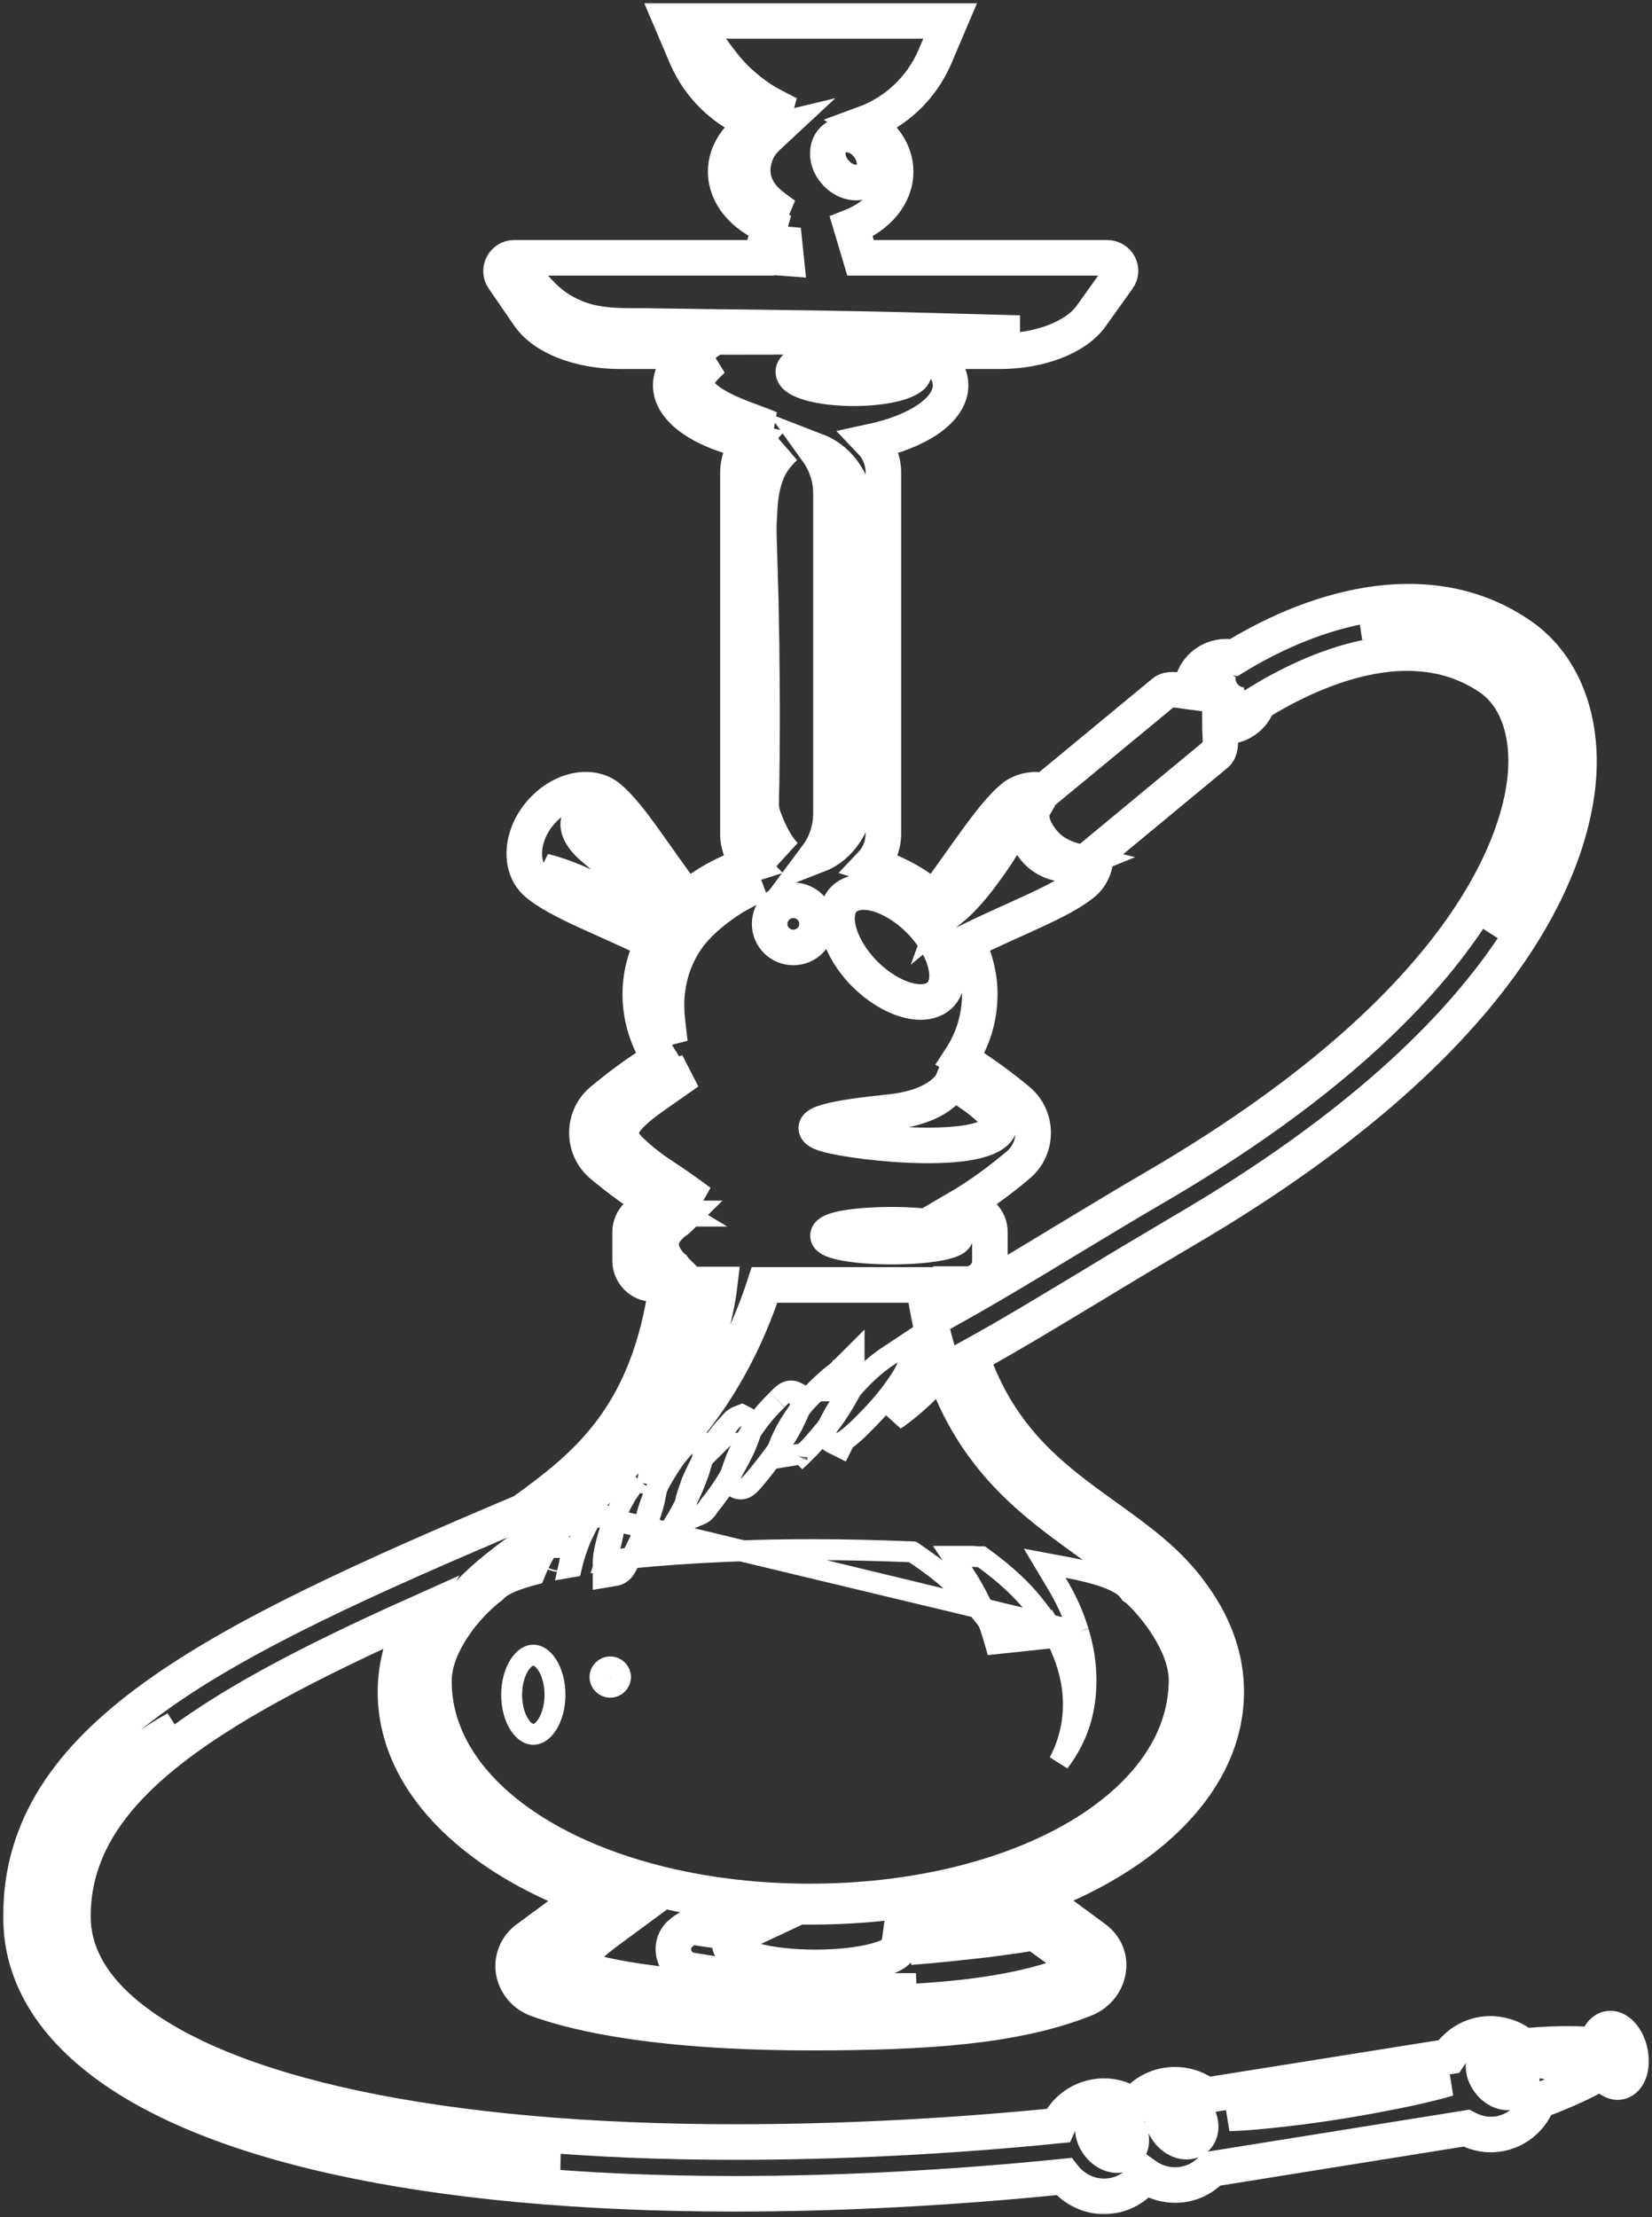<svg width="158" height="212" viewBox="0 0 158 212" fill="none" xmlns="http://www.w3.org/2000/svg">
<rect x="0" y="0" width="158" height="212" fill="#333333" stroke="none"/>
<path d="M99.432 156.716L101.04 156.545L100.169 155.183C99.866 154.71 99.524 154.242 99.184 153.819C97.732 151.909 95.994 150.398 94.134 149.04L93.87 148.848H93.544C93.501 148.848 93.45 148.844 93.34 148.833C93.336 148.832 93.331 148.832 93.327 148.831C93.233 148.822 93.089 148.808 92.938 148.808H91.085L92.102 150.356C93.355 152.266 94.357 154.268 94.97 156.364L95.204 157.164L96.032 157.079C96.816 156.998 97.566 156.917 98.313 156.836C98.686 156.796 99.057 156.756 99.432 156.716Z" stroke="white" stroke-width="2"/>
<path d="M103.156 156.022L102.906 155.276C102.45 153.916 101.799 152.614 101.054 151.367L99.918 149.463L102.097 149.872C103.521 150.139 104.728 150.442 105.674 150.777C106.567 151.094 107.378 151.489 107.863 152.026C107.907 152.072 107.943 152.118 107.972 152.162C109.055 153.094 110.212 154.427 111.115 155.865C112.037 157.332 112.779 159.044 112.779 160.631C112.779 166.613 108.627 171.752 102.279 175.341C95.908 178.942 87.148 181.103 77.45 181.103C67.752 181.103 59.003 178.942 52.647 175.351C46.316 171.773 42.181 166.654 42.202 160.709C42.203 159.098 42.949 157.403 43.927 155.937C44.896 154.485 46.17 153.143 47.446 152.174C47.835 151.747 48.439 151.439 49.028 151.2C49.603 150.967 50.307 150.745 51.108 150.535C51.494 149.571 51.96 148.621 52.561 147.723L52.616 147.641L52.686 147.571C52.706 147.552 52.74 147.517 52.766 147.486C52.772 147.48 52.774 147.476 52.774 147.476C52.774 147.476 52.768 147.485 52.758 147.5C52.751 147.512 52.73 147.544 52.709 147.594C52.707 147.597 52.706 147.601 52.704 147.604C52.692 147.633 52.676 147.676 52.662 147.73C52.658 147.745 52.654 147.763 52.651 147.783C52.642 147.831 52.634 147.89 52.634 147.958H52.911H53.071H53.634H54.634C54.634 148.598 54.53 149.244 54.392 149.853C54.48 149.837 54.569 149.822 54.659 149.808C54.763 149.362 54.886 148.92 55.029 148.493C55.28 147.702 55.579 146.931 55.971 146.19C56.155 145.784 56.377 145.428 56.565 145.13C56.666 144.935 56.766 144.786 56.841 144.675L56.847 144.666L56.902 144.583L56.946 144.54C56.949 144.535 56.953 144.531 56.956 144.526C56.959 144.522 56.96 144.521 56.96 144.521C56.96 144.521 56.956 144.525 56.951 144.534L56.972 144.513C56.963 144.522 56.956 144.53 56.95 144.537C56.949 144.538 56.949 144.539 56.948 144.54C56.943 144.549 56.926 144.579 56.908 144.624C56.902 144.639 56.893 144.662 56.884 144.691C56.88 144.704 56.876 144.719 56.871 144.734C56.862 144.771 56.846 144.837 56.841 144.922M103.156 156.022L57.438 144.981H57.317H56.839C56.839 144.96 56.84 144.941 56.841 144.922C56.841 144.922 56.841 144.922 56.841 144.922M103.156 156.022C103.461 157.052 103.693 158.11 103.788 159.153L103.788 159.153L103.789 159.162C104.018 161.439 103.746 163.795 102.857 165.821C102.438 166.777 101.913 167.662 101.289 168.48C101.308 168.444 101.327 168.408 101.346 168.372C102.586 165.991 102.934 163.31 102.452 160.691L102.451 160.684C102.102 158.862 101.406 157.184 100.467 155.612L100.117 155.027L99.445 155.138C98.471 155.3 97.521 155.457 96.574 155.575L96.514 155.583L96.457 155.597C96.457 155.597 96.456 155.597 96.456 155.597C96.452 155.598 96.444 155.599 96.429 155.601C96.403 155.605 96.373 155.608 96.324 155.614L96.309 155.615C96.229 155.624 96.078 155.641 95.93 155.678L95.108 155.882L94.867 155.563C94.836 155.522 94.807 155.477 94.754 155.392L94.748 155.383C94.702 155.31 94.636 155.204 94.554 155.094C93.231 153.229 91.543 151.598 89.803 150.197L89.796 150.19L89.788 150.185C89.042 149.607 88.297 149.072 87.515 148.54L87.279 148.379L86.993 148.367C84.031 148.246 80.903 148.165 77.612 148.165C70.078 148.165 63.19 148.591 57.925 149.24C58.368 147.91 58.751 146.51 58.838 145.04C58.839 145.021 58.839 145.001 58.839 144.981L57.395 144.938L57.247 144.934L56.841 144.922M103.156 156.022L56.841 144.922M56.934 144.554C56.934 144.554 56.935 144.553 56.937 144.551C56.935 144.553 56.934 144.555 56.934 144.554ZM108.063 152.317L108.063 152.316C108.066 152.322 108.066 152.322 108.063 152.317ZM58.365 159.378C58.909 159.378 59.346 159.82 59.346 160.349C59.346 160.878 58.909 161.321 58.365 161.321C57.821 161.321 57.384 160.878 57.384 160.349C57.384 159.82 57.821 159.378 58.365 159.378ZM51.006 158.251C51.401 158.251 51.895 158.5 52.338 159.19C52.775 159.87 53.079 160.873 53.079 162.039C53.079 163.205 52.775 164.208 52.338 164.888C51.895 165.578 51.401 165.826 51.006 165.826C50.611 165.826 50.117 165.578 49.674 164.888C49.237 164.208 48.933 163.205 48.933 162.039C48.933 160.895 49.236 159.891 49.675 159.203C50.123 158.502 50.618 158.251 51.006 158.251Z" stroke="white" stroke-width="2"/>
<mask id="path-3-outside-1_309_244" maskUnits="userSpaceOnUse" x="51.321" y="146.145" width="5" height="5" fill="black">
<rect fill="white" x="51.321" y="146.145" width="5" height="5"/>
<path d="M53.352 148.2C53.513 147.998 53.231 148.442 53.352 148.2V148.2Z"/>
</mask>
<path d="M54.914 149.449C54.913 149.449 54.905 149.46 54.89 149.478C54.88 149.489 54.839 149.536 54.779 149.594C54.75 149.622 54.686 149.681 54.597 149.748C54.552 149.782 54.48 149.833 54.385 149.887C54.336 149.914 54.274 149.947 54.199 149.98C54.125 150.012 54.026 150.049 53.907 150.081C53.788 150.111 53.628 150.142 53.437 150.145C53.243 150.148 53.004 150.124 52.745 150.034C52.479 149.942 52.23 149.792 52.019 149.589C51.811 149.39 51.673 149.172 51.584 148.977C51.497 148.786 51.453 148.612 51.431 148.478C51.408 148.344 51.403 148.227 51.403 148.139C51.404 147.969 51.426 147.833 51.442 147.756C51.458 147.673 51.478 147.605 51.492 147.56C51.506 147.513 51.52 147.474 51.531 147.445C51.553 147.388 51.572 147.344 51.585 147.318C51.609 147.266 51.629 147.228 51.638 147.211C51.658 147.176 51.672 147.152 51.68 147.141C51.687 147.13 51.703 147.105 51.728 147.07C51.74 147.054 51.769 147.015 51.811 146.966C51.831 146.942 51.87 146.899 51.921 146.848C51.948 146.822 51.986 146.786 52.033 146.745C52.078 146.707 52.152 146.648 52.25 146.586C52.3 146.554 52.366 146.515 52.446 146.476C52.524 146.438 52.631 146.392 52.761 146.354C53.001 146.284 53.483 146.194 54.036 146.406C54.318 146.514 54.565 146.681 54.765 146.889C54.958 147.091 55.081 147.304 55.158 147.482C55.234 147.659 55.272 147.818 55.292 147.937C55.313 148.058 55.319 148.163 55.321 148.242C55.323 148.396 55.307 148.519 55.295 148.59C55.283 148.666 55.268 148.728 55.257 148.77C55.236 148.853 55.214 148.916 55.202 148.947C55.179 149.012 55.158 149.058 55.152 149.069C55.145 149.086 55.14 149.096 55.141 149.094L51.563 147.305C51.549 147.334 51.532 147.368 51.515 147.405C51.501 147.437 51.473 147.498 51.445 147.574C51.432 147.612 51.408 147.679 51.386 147.765C51.374 147.809 51.359 147.873 51.347 147.951C51.335 148.023 51.319 148.147 51.321 148.302C51.322 148.382 51.328 148.487 51.349 148.608C51.37 148.728 51.408 148.887 51.484 149.064C51.561 149.243 51.684 149.456 51.878 149.658C52.078 149.866 52.325 150.034 52.607 150.142C53.161 150.354 53.643 150.264 53.883 150.194C54.014 150.155 54.121 150.109 54.2 150.071C54.28 150.032 54.346 149.993 54.397 149.961C54.496 149.898 54.571 149.838 54.617 149.799C54.666 149.758 54.705 149.721 54.732 149.693C54.786 149.64 54.827 149.594 54.851 149.566C54.899 149.51 54.935 149.462 54.954 149.435C54.995 149.379 55.03 149.327 55.054 149.288C55.079 149.249 55.111 149.197 55.144 149.138C55.159 149.11 55.185 149.061 55.213 149C55.228 148.97 55.249 148.922 55.272 148.861C55.284 148.831 55.298 148.79 55.313 148.741C55.328 148.694 55.347 148.625 55.364 148.541C55.38 148.463 55.402 148.326 55.403 148.155C55.403 148.066 55.398 147.949 55.375 147.815C55.353 147.681 55.309 147.506 55.222 147.315C55.133 147.119 54.995 146.901 54.787 146.702C54.575 146.499 54.326 146.349 54.06 146.257C53.801 146.166 53.561 146.142 53.367 146.146C53.175 146.149 53.015 146.179 52.896 146.21C52.776 146.242 52.677 146.279 52.603 146.312C52.527 146.345 52.464 146.378 52.415 146.405C52.319 146.46 52.246 146.512 52.199 146.547C52.107 146.615 52.041 146.678 52.008 146.709C51.939 146.775 51.888 146.834 51.865 146.86C51.836 146.894 51.81 146.925 51.79 146.95L54.914 149.449Z" fill="white" mask="url(#path-3-outside-1_309_244)"/>
<path d="M58.123 148.877C58.123 148.877 58.123 148.876 58.124 148.875C58.123 148.876 58.123 148.877 58.123 148.877ZM60.057 149.479C60.257 149.158 60.425 148.864 60.594 148.529L60.604 148.508C60.959 147.802 61.338 147.047 61.637 146.284C61.968 145.502 62.267 144.698 62.484 143.88C62.599 143.474 62.688 142.998 62.764 142.595C62.798 142.411 62.829 142.243 62.859 142.104C62.861 142.096 62.862 142.089 62.864 142.081L60.906 141.673C60.922 141.6 60.945 141.547 60.96 141.517C60.976 141.485 60.989 141.466 60.992 141.462C60.993 141.461 60.993 141.461 60.993 141.461C60.993 141.461 60.982 141.475 60.949 141.509C60.923 141.537 60.902 141.557 60.875 141.584C60.857 141.602 60.837 141.622 60.81 141.649C60.782 141.677 60.749 141.711 60.715 141.748C60.683 141.783 60.641 141.831 60.6 141.886L60.593 141.895L60.586 141.904C60.475 142.058 60.367 142.22 60.269 142.367L60.264 142.373C60.161 142.527 60.069 142.664 59.98 142.789L59.954 142.825L59.931 142.864C59.504 143.586 59.123 144.345 58.787 145.097L58.783 145.106L58.779 145.115C58.428 145.944 58.171 146.802 57.962 147.635C57.878 147.968 57.785 148.377 57.737 148.76L57.73 148.822V148.869C57.73 148.869 57.73 148.87 57.73 148.87C57.728 148.886 57.725 148.905 57.72 148.943L57.719 148.948C57.714 148.98 57.707 149.029 57.702 149.079C57.696 149.131 57.689 149.204 57.689 149.287V149.287V149.287V149.287V149.288V149.288V149.288V149.288V149.289V149.289V149.289V149.289V149.29V149.29V149.29V149.291V149.291V149.291V149.292V149.292V149.292V149.293V149.293V149.293V149.294V149.294V149.294V149.295V149.295V149.296V149.296V149.296V149.297V149.297V149.298V149.298V149.298V149.299V149.299V149.3V149.3V149.301V149.301V149.301V149.302V149.302V149.303V149.303V149.304V149.304V149.305V149.305V149.306V149.306V149.307V149.307V149.308V149.308V149.309V149.309V149.31V149.31V149.311V149.311V149.312V149.313V149.313V149.314V149.314V149.315V149.315V149.316V149.316V149.317V149.318V149.318V149.319V149.319V149.32V149.321V149.321V149.322V149.322V149.323V149.324V149.324V149.325V149.326V149.326V149.327V149.328V149.328V149.329V149.329V149.33V149.331V149.331V149.332V149.333V149.333V149.334V149.335V149.335V149.336V149.337V149.338V149.338V149.339V149.34V149.34V149.341V149.342V149.343V149.343V149.344V149.345V149.345V149.346V149.347V149.348V149.348V149.349V149.35V149.351V149.351V149.352V149.353V149.354V149.354V149.355V149.356V149.357V149.358V149.358V149.359V149.36V149.361V149.361V149.362V149.363V149.364V149.365V149.365V149.366V149.367V149.368V149.369V149.369V149.37V149.371V149.372V149.373V149.374V149.374V149.375V149.376V149.377V149.378V149.379V149.379V149.38V149.381V149.382V149.383V149.384V149.384V149.385V149.386V149.387V149.388V149.389V149.39V149.391V149.391V149.392V149.393V149.394V149.395V149.396V149.397V149.397V149.398V149.399V149.4V149.401V149.402V149.403V149.404V149.405V149.405V149.406V149.407V149.408V149.409V149.41V149.411V149.412V149.413V149.414V149.414V149.415V149.416V149.417V149.418V149.419V149.42V149.421V149.422V149.423V149.424V149.425V149.425V149.426V149.427V149.428V149.429V149.43V149.431V149.432V149.433V149.434V149.435V149.436V149.437V149.438V149.438V149.439V149.44V149.441V149.442V149.443V149.444V149.445V149.446V149.447V149.448V149.449V149.45V149.451V149.452V149.453V149.453V149.454V149.455V149.456V149.457V149.458V149.459V149.46V149.461V149.462V149.463V149.464V149.465V149.466V149.467V149.468V149.469V149.469V149.47V149.471V149.472V149.473V149.474V149.475V149.476V149.477V149.478V149.479V149.48V149.481V149.482V149.483V149.484V149.485V149.485V149.486V149.487V149.488V149.489V149.49V149.491V149.492V149.493V149.494V149.495V149.496V149.497V149.498V149.499V149.499V149.5V149.501V149.502V149.503V149.504V149.505V149.506V149.507V149.508V149.509V149.51V149.511V149.512V149.512V149.513V149.514V149.515V149.516V149.517V149.518V149.519V149.52V149.521V149.522V149.522V149.523V149.524V149.525V149.526V149.527V149.528V149.529V149.53V149.531V149.531V149.532V149.533V149.534V149.535V149.536V149.537V149.538V149.539V149.539V149.54V149.541V149.542V149.543V149.544V149.545V149.546V149.546V149.547V149.548V149.549V149.55V149.551V149.552V149.552V149.553V149.554V149.555V149.556V149.557V149.557V149.558V149.559V149.56V149.561V149.562V149.562V149.563V149.564V149.565V149.566V149.567V149.567V149.568V149.569V149.57V149.571V149.571V149.572V149.573V149.574V149.575V149.575V149.576V149.577V149.578V149.578V149.579V149.58V149.581V149.581V149.582V149.583V149.584V149.585V149.585V149.586V149.587V149.588V149.588V149.589V149.59V149.59V149.591V149.592V149.593V149.593V149.594V149.595V149.595V149.596V149.597V149.598V149.598V149.599V149.6V149.6V149.601V149.602V149.602V149.603V149.604V149.604V149.605V149.606V149.606V149.607V149.608V149.608V149.609V149.61V149.61V149.611V149.611V149.612V149.613V149.613V149.614V149.615V149.615V149.616V149.616V149.617V149.618V149.618V149.619V149.619V149.62V149.62V149.621V149.622V149.622V149.623V149.623V149.624V149.624V149.625V149.625V149.626V149.626V149.627V149.627V149.628V149.628V149.629V149.629V149.63V149.63V149.631V149.631V149.632V149.632V149.633V149.633V149.634V149.634V149.635V149.635V149.635V149.636V149.636V149.637V149.637V149.638V149.638V149.638V149.639V149.639V149.64V149.64V149.64V149.641V149.641V149.641V149.642V149.642V149.642V149.643V149.643V149.644V149.644V149.644V149.644V149.645V149.645V149.645V149.646V149.646V149.646V149.647V149.647V149.647V149.647V149.648V149.648V149.648V149.648V149.649V150.828L58.853 150.635C59.19 150.579 59.424 150.398 59.557 150.267C59.693 150.133 59.789 149.989 59.852 149.884C59.926 149.759 60.023 149.554 60.057 149.479Z" stroke="white" stroke-width="2"/>
<path d="M63.838 146.64C63.846 146.627 63.85 146.621 63.851 146.619L63.856 146.612L63.863 146.599C63.955 146.453 64.049 146.314 64.151 146.161L64.154 146.157C64.252 146.011 64.358 145.852 64.466 145.681C64.939 144.952 65.323 144.189 65.678 143.481L65.689 143.459C66.072 142.697 66.41 141.898 66.703 141.107C66.826 140.781 66.954 140.402 67.046 140.046C67.049 140.037 67.052 140.03 67.053 140.025C67.064 139.989 67.073 139.957 67.078 139.933C67.09 139.884 67.1 139.834 67.108 139.792C67.123 139.718 67.138 139.63 67.151 139.554C67.153 139.543 67.154 139.533 67.156 139.524C67.158 139.513 67.16 139.502 67.162 139.492L68.674 137.987H66.251C66.02 137.987 65.851 138.065 65.787 138.097C65.707 138.137 65.646 138.18 65.61 138.207C65.537 138.261 65.478 138.318 65.441 138.355C65.364 138.432 65.286 138.521 65.227 138.59C65.176 138.65 65.125 138.712 65.085 138.761C65.076 138.772 65.067 138.782 65.06 138.791C65.023 138.835 65.008 138.853 65.006 138.855L64.993 138.868L64.968 138.897C64.699 139.21 64.427 139.569 64.196 139.937L64.185 139.953C63.751 140.62 63.278 141.348 62.887 142.168C62.19 143.558 61.761 145.02 61.505 146.501L61.304 147.671H62.491C62.921 147.671 63.211 147.431 63.316 147.337C63.449 147.218 63.55 147.085 63.616 146.992C63.686 146.893 63.746 146.795 63.787 146.727C63.797 146.709 63.813 146.682 63.825 146.662C63.831 146.652 63.836 146.644 63.838 146.64Z" stroke="white" stroke-width="2"/>
<path d="M67.841 143.958L67.847 143.95C68.103 143.649 68.351 143.32 68.552 143.039C69.071 142.351 69.537 141.59 69.942 140.904L69.948 140.893L69.954 140.882L69.961 140.87C70.356 140.163 70.768 139.425 71.142 138.643C71.179 138.575 71.207 138.512 71.219 138.485C71.22 138.482 71.221 138.48 71.222 138.478C71.252 138.409 71.288 138.325 71.325 138.234C71.4 138.051 71.49 137.823 71.575 137.597C71.658 137.375 71.741 137.141 71.8 136.952C71.828 136.863 71.859 136.757 71.879 136.658C71.888 136.615 71.905 136.525 71.907 136.42C71.909 136.371 71.909 136.259 71.873 136.123C71.843 136.011 71.73 135.667 71.346 135.476L70.946 135.277L70.531 135.443C70.331 135.522 70.182 135.639 70.088 135.721C69.99 135.808 69.908 135.898 69.847 135.968C69.803 136.019 69.755 136.077 69.72 136.119C69.71 136.132 69.701 136.143 69.693 136.152C69.673 136.176 69.658 136.194 69.646 136.208C69.634 136.221 69.629 136.226 69.629 136.226C69.629 136.226 69.629 136.226 69.629 136.226C69.315 136.539 69.045 136.853 68.78 137.203C68.216 137.895 67.746 138.62 67.331 139.323L67.325 139.333L67.319 139.344C66.9 140.093 66.519 140.851 66.179 141.655L66.164 141.69L66.152 141.727C66.094 141.898 66.037 142.061 65.976 142.233L65.974 142.236C65.914 142.405 65.851 142.583 65.788 142.773L65.768 142.832L65.758 142.882C65.757 142.885 65.751 142.905 65.735 142.952C65.732 142.962 65.728 142.973 65.724 142.986C65.704 143.043 65.676 143.125 65.652 143.204C65.623 143.301 65.585 143.441 65.567 143.595C65.55 143.735 65.536 143.992 65.647 144.268L66.018 145.193L66.944 144.824C67.158 144.739 67.314 144.611 67.414 144.514C67.516 144.415 67.597 144.313 67.655 144.234C67.711 144.157 67.761 144.08 67.795 144.028L67.798 144.024C67.817 143.995 67.829 143.975 67.841 143.958Z" stroke="white" stroke-width="2"/>
<path d="M71.841 136.833C71.399 137.513 70.921 138.284 70.564 139.118C70.529 139.186 70.504 139.246 70.494 139.269C70.493 139.272 70.492 139.274 70.492 139.276C70.462 139.347 70.428 139.433 70.392 139.525C70.321 139.71 70.236 139.94 70.156 140.164C70.076 140.387 69.998 140.611 69.942 140.784C69.914 140.868 69.888 140.952 69.868 141.021C69.86 141.05 69.846 141.105 69.835 141.164L69.835 141.165C69.831 141.186 69.816 141.267 69.817 141.367L69.817 141.368C69.818 141.406 69.82 141.554 69.888 141.726C69.925 141.82 70.003 141.978 70.166 142.118C70.203 142.15 70.242 142.179 70.283 142.205C70.635 142.431 70.989 142.359 71.111 142.325C71.259 142.284 71.368 142.218 71.415 142.187C71.521 142.119 71.609 142.04 71.663 141.989C71.783 141.877 71.919 141.728 72.053 141.576C72.327 141.263 72.668 140.842 73 140.42C73.334 139.996 73.668 139.559 73.929 139.21C74.142 138.924 74.354 138.636 74.45 138.483C74.946 137.742 75.406 136.993 75.828 136.196L75.832 136.187L75.837 136.177C76.008 135.838 76.176 135.461 76.333 135.109C76.436 134.901 76.496 134.727 76.546 134.539L77.365 133.724L76.117 133.103C75.83 132.96 75.567 132.994 75.451 133.018C75.324 133.044 75.227 133.088 75.176 133.114C75.07 133.167 74.986 133.229 74.939 133.265C74.836 133.344 74.733 133.439 74.656 133.513C74.519 133.644 74.307 133.865 74.319 133.853L74.305 133.867C74.037 134.134 73.737 134.433 73.472 134.738C72.865 135.387 72.351 136.112 71.882 136.774L71.864 136.799L71.852 136.816L71.841 136.833ZM70.281 140.543C70.281 140.543 70.282 140.542 70.284 140.54C70.282 140.542 70.281 140.543 70.281 140.543ZM76.155 134.853C76.156 134.852 76.156 134.852 76.157 134.851C76.16 134.849 76.159 134.849 76.155 134.853Z" stroke="white" stroke-width="2"/>
<path d="M81.687 131.946V129.533L79.98 131.239L79.939 131.281L78.23 132.988H80.645L80.646 132.988C80.65 132.988 80.664 132.988 80.68 132.988C80.695 132.987 80.733 132.987 80.78 132.981C80.847 132.974 81.138 132.941 81.389 132.69C81.639 132.44 81.673 132.148 81.68 132.081C81.686 132.034 81.687 131.996 81.687 131.981C81.687 131.965 81.687 131.951 81.687 131.947L81.687 131.946ZM80.645 131.946H80.604H79.687C79.687 131.981 79.686 131.922 79.693 131.86L79.693 131.859C79.699 131.804 79.729 131.536 79.954 131.297C79.961 131.29 79.968 131.282 79.975 131.275C79.982 131.268 79.989 131.262 79.996 131.255C80.236 131.029 80.504 131 80.559 130.994L80.559 130.994C80.622 130.987 80.68 130.988 80.645 130.988V131.904V131.946Z" stroke="white" stroke-width="2"/>
<path d="M79.994 131.231C79.991 131.233 79.987 131.235 79.981 131.238C79.972 131.244 79.963 131.249 79.957 131.252L79.954 131.254L79.955 131.253L79.953 131.254L79.902 131.28L79.85 131.314C79.737 131.389 79.637 131.473 79.576 131.525L79.572 131.528L79.56 131.538C79.494 131.594 79.45 131.631 79.4 131.668L79.374 131.687L79.35 131.708C79.071 131.946 78.727 132.244 78.457 132.512C77.805 133.12 77.246 133.804 76.736 134.428L76.717 134.452L76.708 134.463L76.699 134.475C76.147 135.192 75.634 135.957 75.203 136.729L75.193 136.748L75.183 136.767L75.179 136.775C75.019 137.093 74.849 137.431 74.678 137.814L74.643 137.894L74.628 137.953C74.625 137.961 74.616 137.983 74.599 138.027C74.591 138.046 74.579 138.073 74.566 138.105C74.542 138.162 74.513 138.232 74.492 138.287C74.454 138.38 74.406 138.502 74.371 138.622C74.354 138.681 74.331 138.765 74.317 138.859C74.308 138.92 74.277 139.138 74.36 139.385L76.304 139.068C76.302 139.103 76.299 139.131 76.297 139.146C76.293 139.171 76.289 139.187 76.288 139.193M79.994 131.231C79.987 131.235 79.976 131.244 79.96 131.258L79.987 131.311L81.539 132.435C81.54 132.434 81.54 132.434 81.54 132.434C81.54 132.434 81.532 132.452 81.514 132.498C81.496 132.546 81.476 132.603 81.454 132.667C81.447 132.685 81.44 132.705 81.433 132.725C81.418 132.769 81.402 132.815 81.389 132.853C81.378 132.882 81.367 132.915 81.355 132.946C81.345 132.97 81.325 133.023 81.296 133.079L81.287 133.099L81.276 133.118C81.225 133.208 81.173 133.305 81.119 133.405C80.988 133.647 80.845 133.909 80.693 134.153C80.221 134.961 79.712 135.678 79.174 136.377L79.165 136.389L79.156 136.401C78.63 137.044 78.045 137.752 77.453 138.383L77.441 138.396L77.429 138.408L76.668 139.165C76.639 139.199 76.613 139.227 76.594 139.247C76.553 139.288 76.511 139.328 76.476 139.36C76.404 139.425 76.318 139.499 76.247 139.56L76.239 139.567C76.165 139.63 76.107 139.679 76.067 139.716C76.052 139.729 76.046 139.735 76.046 139.735C76.046 139.735 76.048 139.733 76.052 139.729L76.052 139.729C76.056 139.725 76.081 139.7 76.111 139.66C76.126 139.64 76.159 139.595 76.193 139.531C76.21 139.498 76.236 139.446 76.258 139.379C76.275 139.327 76.298 139.245 76.305 139.141C76.297 139.163 76.292 139.18 76.288 139.192C76.288 139.192 76.288 139.193 76.288 139.193M79.994 131.231C79.997 131.228 79.999 131.227 79.999 131.227C79.999 131.227 79.997 131.228 79.994 131.231ZM76.288 139.193C76.287 139.195 76.287 139.196 76.287 139.196C76.287 139.196 76.287 139.195 76.288 139.193ZM79.96 131.258C79.964 131.265 79.971 131.28 79.987 131.311L79.94 131.277C79.947 131.27 79.954 131.264 79.96 131.258Z" stroke="white" stroke-width="2"/>
<path d="M79.553 137.952L80.445 138.396L80.782 137.725C80.79 137.72 80.799 137.715 80.808 137.709C80.826 137.697 80.85 137.681 80.877 137.66C80.878 137.659 80.879 137.659 80.88 137.658C80.968 137.596 81.046 137.531 81.092 137.493C81.096 137.49 81.099 137.487 81.102 137.485C81.134 137.458 81.155 137.441 81.174 137.426C81.191 137.413 81.198 137.408 81.198 137.407L81.198 137.407L81.249 137.374L81.295 137.335L81.305 137.326C81.582 137.09 81.89 136.827 82.2 136.518L82.211 136.508C82.811 135.911 83.437 135.288 84.025 134.619C84.6 133.965 85.197 133.246 85.717 132.471C85.724 132.462 85.73 132.453 85.736 132.444C86.085 131.942 86.504 131.34 86.79 130.631L87.989 127.646L85.309 129.424L84.581 129.907L84.558 129.922L84.536 129.939L84.524 129.948C84.207 130.184 83.859 130.444 83.507 130.751C82.827 131.343 82.229 131.938 81.633 132.615C81.051 133.277 80.495 133.996 80.015 134.811C80.004 134.827 79.996 134.838 79.994 134.842C79.993 134.842 79.993 134.843 79.993 134.843C79.971 134.876 79.949 134.911 79.93 134.942C79.892 135.005 79.846 135.084 79.799 135.168C79.703 135.338 79.587 135.552 79.476 135.765C79.367 135.975 79.255 136.196 79.174 136.376C79.136 136.461 79.092 136.563 79.06 136.66C79.047 136.7 79.017 136.792 79.003 136.902C78.996 136.951 78.982 137.076 79.01 137.229C79.036 137.371 79.143 137.748 79.553 137.952Z" stroke="white" stroke-width="2"/>
<mask id="path-12-outside-2_309_244" maskUnits="userSpaceOnUse" x="0" y="0" width="158" height="212" fill="black">
<rect fill="white" width="158" height="212"/>
<path d="M155.894 196.155C155.571 194.747 154.641 193.781 153.792 193.983C153.468 194.063 153.185 194.304 152.983 194.666C152.7 195.189 152.174 195.511 151.608 195.471C149.748 195.35 147.443 195.471 145.705 195.632C144.936 194.948 143.926 194.546 142.793 194.465C141.014 194.385 139.437 195.27 138.548 196.638L115.338 200.339C114.57 199.736 113.64 199.373 112.589 199.333C110.89 199.253 109.354 200.057 108.424 201.345C107.696 200.822 106.766 200.46 105.796 200.419C103.774 200.339 101.954 201.506 101.186 203.236C90.309 204.322 79.918 204.805 70.335 204.805C42.475 204.805 21.004 200.419 11.623 192.212C8.55 189.517 6.973 186.5 6.973 183.241C6.973 171.413 19.144 163.608 39.887 154.315C38.513 156.729 37.825 159.223 37.825 161.798C37.825 168.154 42.071 174.108 49.753 178.494C51.654 179.58 53.675 180.505 55.859 181.35L50.4 185.373C49.43 186.097 48.945 187.264 49.106 188.431C49.309 189.678 50.158 190.724 51.411 191.166C57.234 193.258 66.291 194.345 77.572 194.345C88.53 194.345 97.143 193.781 103.774 191.126C104.987 190.643 105.836 189.557 105.998 188.31C106.16 187.143 105.674 186.057 104.704 185.333L99.245 181.31C101.429 180.465 103.45 179.54 105.351 178.453C113.033 174.068 117.279 168.114 117.279 161.757C117.279 158.619 116.228 155.562 114.166 152.665L114.125 152.625C114.085 152.545 114.004 152.464 113.963 152.384C111.74 149.286 108.788 147.194 105.715 144.981C100.741 141.401 95.687 137.74 92.897 129.693C96.779 127.561 100.66 125.187 104.744 122.733C107.453 121.084 110.284 119.394 113.155 117.704C146.554 98.192 150.759 80.37 151.002 73.571C151.204 68.019 149.182 63.352 145.462 60.778C137.092 54.984 126.417 57.72 118.007 62.87C117.764 62.829 117.522 62.789 117.279 62.789C115.419 62.789 113.923 64.278 113.923 66.128C113.923 66.128 113.923 66.128 113.923 66.168C113.276 66.088 111.861 65.726 111.335 66.168L99.933 75.583C98.8 75.381 97.709 75.583 96.86 76.266C94.797 77.996 92.412 81.859 89.339 85.962C87.681 84.514 85.619 83.387 83.314 82.663C84.042 81.899 84.487 80.853 84.487 79.726V45.168C84.487 44.041 84.042 42.995 83.314 42.231C87.802 41.266 90.916 39.214 90.916 36.84C90.916 35.633 90.107 34.507 88.732 33.581H95.647C99.447 33.581 102.884 32.254 104.34 30.242L106.928 26.621C107.534 25.776 106.928 24.65 105.877 24.65H82.303L81.414 21.673C83.961 20.667 85.659 18.696 85.659 16.403C85.659 14.552 84.527 12.903 82.707 11.816C85.659 10.73 88.126 8.437 89.42 5.42L90.875 2H64.188L65.644 5.42C66.938 8.437 69.404 10.69 72.356 11.816C70.577 12.903 69.404 14.552 69.404 16.403C69.404 18.656 71.103 20.627 73.61 21.633L72.761 24.65H49.187C48.176 24.65 47.57 25.776 48.136 26.621L50.602 30.202C52.018 32.254 55.455 33.581 59.296 33.581H66.332C64.957 34.507 64.148 35.633 64.148 36.84C64.148 39.214 67.261 41.266 71.75 42.231C71.022 42.995 70.577 44.041 70.577 45.168V79.726C70.577 80.853 71.022 81.899 71.75 82.663C69.445 83.387 67.383 84.514 65.725 85.962C62.49 81.698 60.307 77.996 58.245 76.266C56.506 74.818 53.554 75.502 51.654 77.755C49.753 80.008 49.632 83.025 51.371 84.474C53.473 86.244 57.881 87.813 62.45 90.066C61.681 91.594 61.237 93.284 61.237 95.054C61.237 97.307 61.924 99.399 63.097 101.25C60.873 102.578 59.013 104.026 57.557 105.233C55.657 106.842 55.657 109.779 57.557 111.388C59.094 112.676 61.075 114.164 63.42 115.572H62.49C61.277 115.572 60.266 116.578 60.266 117.785V120.561C60.266 121.768 61.277 122.774 62.49 122.774H63.784C62.005 135.487 56.021 140.194 49.996 144.539C20.115 157.171 2 166.223 2 183.241C2 187.988 4.143 192.253 8.348 195.914C18.659 204.966 41.019 209.753 70.254 209.753C80.039 209.753 90.633 209.23 101.752 208.104C102.601 209.19 103.895 209.914 105.351 209.994C107.049 210.075 108.586 209.27 109.516 207.983C110.243 208.506 111.173 208.868 112.144 208.908C113.64 208.989 114.974 208.385 115.904 207.379L140.246 203.477C140.852 203.799 141.58 204.04 142.308 204.081C144.492 204.201 146.392 202.833 147.079 200.902C148.697 200.299 150.719 199.454 152.295 198.609C152.821 198.327 153.428 198.408 153.913 198.77C154.236 199.011 154.6 199.132 154.924 199.052C155.773 198.85 156.218 197.563 155.894 196.155ZM102.925 187.666C103.087 187.787 103.127 187.867 103.087 188.028C103.046 188.189 102.925 188.471 102.601 188.592C96.051 191.247 86.63 191.609 77.451 191.609C66.493 191.609 57.8 190.563 52.26 188.592C51.977 188.471 51.816 188.27 51.816 188.109C51.775 187.948 51.856 187.827 52.018 187.706L59.053 182.517C59.538 182.678 60.024 182.798 60.468 182.919C57.638 185.011 54.08 187.304 55.899 188.27C56.991 188.833 61.398 189.638 66.048 190C66.978 190.08 67.949 190.161 68.879 190.241C72.478 190.523 76.117 190.643 79.715 190.643C82.344 190.643 84.972 190.603 87.6 190.362C86.468 190.362 85.336 190.362 84.204 190.321C78.138 190.08 72.114 189.396 66.129 188.39C64.391 188.109 63.784 185.896 65.159 184.81C65.442 184.568 65.765 184.367 66.089 184.206C67.666 184.488 69.283 184.689 70.941 184.85C70.254 185.172 69.809 185.534 69.809 185.936C69.809 187.143 73.488 188.109 77.977 188.109C82.505 188.109 86.144 187.143 86.144 185.936C86.144 185.494 85.659 185.091 84.85 184.77C88.732 184.367 92.452 183.603 95.889 182.557L96.374 182.919C95.364 183.321 94.15 183.764 92.897 184.206C89.986 185.252 87.034 186.178 87.034 186.178C87.034 186.178 90.107 185.936 93.221 185.574C94.757 185.413 96.334 185.172 97.507 185.011C98.113 184.931 98.598 184.81 98.922 184.77L102.925 187.666ZM137.982 59.289C140.974 59.812 144.087 61.099 146.149 63.352C148.292 65.645 149.182 68.904 149.344 71.962C149.505 75.14 148.899 78.318 147.807 81.295C146.716 84.272 145.098 87.008 143.238 89.583C145.988 84.715 148.252 79.445 148.373 73.812C148.454 70.795 147.929 67.577 146.19 65.002C144.532 62.467 141.661 60.938 138.79 60.094C135.96 59.249 133.008 59.168 130.097 59.49C132.725 58.967 135.353 58.806 137.982 59.289ZM116.551 64.197C116.47 64.439 116.47 64.68 116.47 64.881C116.47 66.209 117.522 67.335 118.856 67.416C117.966 67.818 116.915 67.577 116.349 66.772C115.743 66.008 115.864 64.881 116.551 64.197ZM104.825 81.617L116.349 72.082C116.915 71.6 116.673 70.111 116.673 69.427C116.794 69.427 116.875 69.468 116.996 69.468C116.996 69.468 116.996 69.468 117.036 69.468C117.077 69.468 117.117 69.468 117.158 69.468C118.613 69.468 119.867 68.542 120.312 67.215C125.487 64.036 135.03 59.651 142.551 64.841C144.856 66.45 146.109 69.548 145.947 73.41C145.786 78.077 142.712 94.692 110.527 113.48C107.615 115.17 104.785 116.9 102.035 118.549C98.396 120.762 94.919 122.854 91.482 124.785C91.361 124.141 91.239 123.458 91.158 122.774H92.452C93.665 122.774 94.676 121.768 94.676 120.561V117.785C94.676 116.578 93.665 115.572 92.452 115.572H91.522C93.868 114.204 95.849 112.676 97.385 111.388C99.286 109.779 99.286 106.842 97.385 105.233C95.93 104.026 94.029 102.578 91.846 101.25C93.059 99.399 93.706 97.307 93.706 95.054C93.706 93.284 93.261 91.594 92.493 90.066C97.062 87.813 101.469 86.204 103.572 84.474C104.421 83.79 104.825 82.744 104.825 81.617ZM72.639 53.174C72.68 54.582 72.72 55.99 72.761 57.438C72.882 63.111 72.922 68.784 72.841 74.456C72.841 75.18 72.801 75.904 72.801 76.629C72.761 77.312 72.922 77.956 73.205 78.6C73.65 79.726 74.216 80.893 75.065 81.778C74.216 81.094 73.569 80.129 73.084 79.203C72.801 78.64 72.518 78.077 72.356 77.473C72.235 77.031 72.275 76.548 72.235 76.106C72.114 73.249 72.033 70.393 71.952 67.536C71.871 64.6 71.871 61.663 71.831 58.726C71.831 55.829 71.75 52.892 71.912 49.955C71.992 48.467 72.195 46.978 72.801 45.57C73.286 44.404 74.095 43.518 75.065 42.754C74.297 43.478 73.65 44.323 73.286 45.329C72.841 46.495 72.68 47.783 72.639 49.03C72.518 50.398 72.599 51.766 72.639 53.174ZM75.874 86.083C77.127 86.083 78.138 87.089 78.138 88.336C78.138 89.583 77.127 90.589 75.874 90.589C74.621 90.589 73.61 89.583 73.61 88.336C73.61 87.089 74.621 86.083 75.874 86.083ZM84.85 106.359C90.107 105.877 91.078 103.463 91.078 103.463C92.857 104.468 96.213 106.721 95.485 107.928C93.746 110.744 80.241 109.135 78.462 108.25C76.683 107.365 81.292 106.721 84.85 106.359ZM78.179 43.156C80.362 44.001 81.939 46.375 81.939 49.111V75.824C81.939 78.6 80.362 80.933 78.179 81.778C78.987 80.692 79.473 79.284 79.473 77.715V47.179C79.473 45.691 78.987 44.283 78.179 43.156ZM85.295 117.101C88.692 117.101 91.401 117.584 91.401 118.147C91.401 118.71 88.651 119.193 85.295 119.193C81.899 119.193 79.19 118.71 79.19 118.147C79.19 117.544 81.939 117.101 85.295 117.101ZM98.922 77.071C98.275 78.198 99.003 79.565 99.731 80.451C100.62 81.537 101.752 82.06 103.087 82.382C101.631 82.985 99.933 82.341 98.962 81.175C98.153 80.169 97.304 77.795 98.922 77.071ZM93.463 82.462C94.474 81.094 95.566 79.686 96.86 78.64C96.86 78.68 96.86 78.761 96.86 78.801C96.253 80.33 95.283 81.778 94.312 83.106C93.301 84.514 92.169 85.922 90.835 87.008C91.441 85.359 92.452 83.87 93.463 82.462ZM87.924 87.974C90.43 90.508 91.32 93.727 89.905 95.135C88.449 96.543 85.255 95.658 82.707 93.123C80.201 90.589 79.311 87.37 80.726 85.962C82.182 84.554 85.376 85.439 87.924 87.974ZM81.656 37.122C78.462 37.122 75.874 36.398 75.874 35.553C75.874 34.708 78.462 33.984 81.656 33.984C84.85 33.984 87.438 34.708 87.438 35.553C87.438 36.398 84.85 37.122 81.656 37.122ZM79.837 13.225C80.686 12.54 82.101 12.822 82.99 13.908C83.84 14.995 83.88 16.403 82.99 17.087C82.141 17.771 80.726 17.489 79.837 16.403C78.947 15.357 78.947 13.908 79.837 13.225ZM67.019 3.328C68.192 4.776 69.162 6.385 70.537 7.673C71.305 8.397 72.114 9.04 73.003 9.604C73.772 10.086 74.58 10.448 75.389 10.891C71.143 10.73 67.868 7.31 67.019 3.328ZM71.022 17.207C70.496 15.115 71.992 13.023 74.014 12.54C73.408 13.104 72.801 13.627 72.437 14.391C72.033 15.236 71.871 16.202 72.073 17.087C72.235 17.811 72.599 18.454 73.124 19.018C73.691 19.621 74.378 20.064 75.025 20.547C73.124 20.265 71.507 19.098 71.022 17.207ZM75.187 24.69L74.135 24.61L74.904 21.955L75.187 24.69ZM62.409 32.254C60.671 32.254 58.892 32.334 57.153 32.053C55.414 31.771 53.756 31.047 52.422 29.8C51.249 28.673 50.481 27.305 49.672 25.897C50.683 26.863 51.492 27.989 52.543 28.874C53.756 29.88 55.212 30.564 56.789 30.886C58.447 31.208 60.145 31.168 61.803 31.168C63.582 31.208 65.401 31.208 67.181 31.248C74.338 31.328 81.495 31.409 88.651 31.61C91.603 31.691 94.555 31.771 97.507 31.851C91.401 32.012 85.255 32.133 79.149 32.173C75.389 32.214 71.669 32.214 67.908 32.214C66.048 32.294 64.229 32.254 62.409 32.254ZM67.261 39.254C66.372 38.61 65.482 37.524 65.846 36.357C66.129 35.352 67.14 34.748 68.111 34.426C67.544 34.989 66.817 35.593 66.655 36.398C66.453 37.484 67.625 38.288 68.434 38.771C70.052 39.737 71.912 40.26 73.65 40.984C71.467 41.064 69 40.541 67.261 39.254ZM58.204 78.841C59.255 80.088 64.472 86.445 64.472 86.445L63.986 87.008C63.986 87.008 59.579 83.548 56.627 80.974C53.675 78.399 56.304 76.548 58.204 78.841ZM57.315 86.566C55.495 85.64 53.595 84.635 52.018 83.307C54.039 83.79 55.98 84.715 57.8 85.64C59.619 86.566 61.52 87.571 63.097 88.899C61.115 88.376 59.134 87.491 57.315 86.566ZM63.299 92.56C63.946 89.663 66.17 87.209 68.758 85.841C70.011 85.198 71.305 84.755 72.68 84.433C71.709 84.956 70.739 85.399 69.809 86.002C68.636 86.767 67.585 87.612 66.615 88.617C64.714 90.629 63.744 93.365 63.744 96.06C63.744 97.307 63.946 98.474 64.067 99.681C63.582 98.555 63.218 97.428 63.056 96.221C62.935 95.014 63.056 93.767 63.299 92.56ZM59.741 110.865C58.689 109.9 57.881 108.612 58.568 107.204C59.175 105.917 60.549 105.032 61.762 104.348C63.056 103.583 64.391 102.98 65.806 102.497C64.957 103.101 64.067 103.704 63.218 104.308C62.086 105.112 60.873 105.917 59.983 106.963C59.579 107.486 59.215 108.089 59.458 108.773C59.66 109.377 60.145 109.9 60.63 110.302C61.641 111.268 62.814 112.072 63.986 112.837C64.997 113.52 65.968 114.204 66.938 114.929C65.846 114.486 64.754 113.963 63.703 113.4C62.288 112.716 60.873 111.911 59.741 110.865ZM63.622 121.325C63.461 121.205 63.299 121.124 63.137 120.963C63.056 120.883 62.975 120.802 62.895 120.722C62.814 120.641 62.773 120.521 62.692 120.44C62.611 120.36 62.571 120.239 62.49 120.118C62.45 119.998 62.369 119.877 62.328 119.756C62.288 119.636 62.248 119.515 62.248 119.354C62.248 119.233 62.207 119.072 62.207 118.952L62.248 118.549C62.288 118.429 62.328 118.308 62.369 118.147C62.409 118.026 62.49 117.906 62.531 117.785L62.611 117.624C62.652 117.584 62.692 117.544 62.733 117.463C62.814 117.383 62.895 117.262 62.975 117.181C63.056 117.101 63.137 117.021 63.258 116.98C63.42 116.86 63.622 116.779 63.784 116.699C63.946 116.618 64.108 116.578 64.269 116.538C64.391 116.498 64.512 116.498 64.633 116.498C64.835 116.498 64.957 116.498 64.957 116.498C64.957 116.498 64.876 116.578 64.714 116.699C64.633 116.779 64.512 116.819 64.431 116.9C64.35 116.98 64.229 117.061 64.108 117.181C64.027 117.302 63.865 117.423 63.784 117.544C63.744 117.624 63.703 117.664 63.622 117.745C63.582 117.825 63.541 117.906 63.501 117.946C63.461 118.026 63.42 118.107 63.38 118.187C63.339 118.268 63.299 118.348 63.299 118.429C63.299 118.509 63.258 118.59 63.258 118.67C63.258 118.75 63.258 118.831 63.218 118.911V119.153C63.218 119.233 63.258 119.314 63.258 119.394C63.258 119.475 63.299 119.555 63.339 119.636C63.38 119.716 63.38 119.796 63.42 119.877C63.461 119.957 63.501 120.038 63.541 120.118C63.582 120.199 63.622 120.279 63.663 120.319C63.744 120.48 63.865 120.601 63.946 120.722C64.027 120.842 64.148 120.963 64.229 121.044C64.31 121.164 64.391 121.245 64.472 121.285C64.593 121.446 64.674 121.526 64.674 121.526C64.674 121.526 64.552 121.526 64.35 121.486C64.269 121.446 64.108 121.446 63.986 121.366C63.946 121.486 63.784 121.446 63.622 121.325ZM43.163 154.395L43.243 154.274C43.284 154.234 43.324 154.154 43.365 154.114C45.346 151.418 48.096 149.407 51.007 147.315C57.476 142.648 64.714 137.498 66.655 122.814H68.838C68.758 123.498 68.636 124.141 68.515 124.825C67.868 127.923 66.938 131.021 65.644 133.918C65.038 135.285 64.31 136.694 63.461 137.941C62.773 138.946 62.005 139.872 61.156 140.757C62.409 139.912 63.582 138.946 64.593 137.86C68.515 133.596 71.345 128.325 73.124 122.854H88.368C88.692 125.429 89.218 127.722 89.864 129.774C89.743 129.854 89.622 129.935 89.501 130.015C88.813 130.538 88.166 131.101 87.56 131.745C86.953 132.349 86.427 132.992 85.942 133.676C85.7 133.998 85.498 134.32 85.295 134.642C85.174 134.843 85.093 135.205 84.931 135.366C85.093 135.165 85.457 135.044 85.619 134.883C85.942 134.642 86.266 134.4 86.549 134.159C87.196 133.636 87.802 133.073 88.409 132.469C89.015 131.866 89.581 131.262 90.107 130.578C93.14 139.55 98.8 143.613 103.976 147.355C106.887 149.447 109.637 151.418 111.618 154.154C111.659 154.234 111.699 154.274 111.78 154.355L111.82 154.395C113.519 156.769 114.408 159.303 114.408 161.838C114.408 167.148 110.688 172.218 103.895 176.08C96.86 180.103 87.519 182.316 77.532 182.316C67.544 182.316 58.204 180.103 51.169 176.08C44.376 172.218 40.656 167.148 40.656 161.838C40.615 159.263 41.464 156.769 43.163 154.395ZM38.836 204.604C33.175 203.799 27.555 202.552 22.136 200.661C19.427 199.695 16.799 198.569 14.292 197.161C11.987 195.873 9.763 194.304 7.984 192.373C6.124 190.322 4.992 187.827 4.669 185.091C4.386 182.316 4.911 179.499 5.963 176.965C7.903 172.298 11.623 168.396 15.95 165.821C16.273 165.62 16.597 165.459 16.92 165.258C12.998 167.913 9.602 171.212 7.459 175.476C5.113 180.183 4.507 186.137 7.742 190.563C9.278 192.655 11.381 194.264 13.564 195.592C15.869 197.04 18.376 198.207 20.923 199.213C26.18 201.264 31.679 202.672 37.219 203.718C42.273 204.684 47.368 205.287 52.503 205.73C52.867 205.77 53.231 205.81 53.595 205.81C48.662 205.65 43.728 205.287 38.836 204.604ZM107.656 205.81C106.928 206.333 105.796 206.012 105.068 205.046C104.34 204.081 104.34 202.914 105.068 202.351C105.796 201.828 106.928 202.149 107.656 203.115C108.383 204.081 108.383 205.287 107.656 205.81ZM114.287 204.523C113.559 205.046 112.427 204.724 111.699 203.759C110.971 202.793 110.971 201.626 111.699 201.063C112.427 200.54 113.559 200.862 114.287 201.828C115.015 202.793 115.015 204 114.287 204.523ZM130.946 200.419C127.63 201.023 124.274 201.506 120.959 201.828C119.826 201.948 118.654 202.029 117.522 202.069C119.988 201.345 122.576 200.862 125.083 200.379C128.399 199.776 131.755 199.293 135.07 198.971C136.203 198.85 137.375 198.77 138.507 198.73C136.041 199.454 133.493 199.937 130.946 200.419ZM145.017 199.816C144.289 200.339 143.157 200.017 142.429 199.052C141.702 198.086 141.702 196.919 142.429 196.356C143.157 195.833 144.289 196.155 145.017 197.121C145.745 198.086 145.745 199.253 145.017 199.816ZM149.748 197.241C148.899 197.281 147.929 197.241 147.16 196.839C147.888 196.396 148.818 196.235 149.667 196.155C150.516 196.115 151.487 196.155 152.255 196.557C151.527 197 150.597 197.161 149.748 197.241ZM154.439 196.678C154.115 196.758 153.751 196.437 153.63 195.954C153.509 195.471 153.67 195.029 153.994 194.948C154.317 194.868 154.681 195.189 154.802 195.672C154.924 196.155 154.762 196.598 154.439 196.678Z"/>
</mask>
<path d="M155.894 196.155C155.571 194.747 154.641 193.781 153.792 193.983C153.468 194.063 153.185 194.304 152.983 194.666C152.7 195.189 152.174 195.511 151.608 195.471C149.748 195.35 147.443 195.471 145.705 195.632C144.936 194.948 143.926 194.546 142.793 194.465C141.014 194.385 139.437 195.27 138.548 196.638L115.338 200.339C114.57 199.736 113.64 199.373 112.589 199.333C110.89 199.253 109.354 200.057 108.424 201.345C107.696 200.822 106.766 200.46 105.796 200.419C103.774 200.339 101.954 201.506 101.186 203.236C90.309 204.322 79.918 204.805 70.335 204.805C42.475 204.805 21.004 200.419 11.623 192.212C8.55 189.517 6.973 186.5 6.973 183.241C6.973 171.413 19.144 163.608 39.887 154.315C38.513 156.729 37.825 159.223 37.825 161.798C37.825 168.154 42.071 174.108 49.753 178.494C51.654 179.58 53.675 180.505 55.859 181.35L50.4 185.373C49.43 186.097 48.945 187.264 49.106 188.431C49.309 189.678 50.158 190.724 51.411 191.166C57.234 193.258 66.291 194.345 77.572 194.345C88.53 194.345 97.143 193.781 103.774 191.126C104.987 190.643 105.836 189.557 105.998 188.31C106.16 187.143 105.674 186.057 104.704 185.333L99.245 181.31C101.429 180.465 103.45 179.54 105.351 178.453C113.033 174.068 117.279 168.114 117.279 161.757C117.279 158.619 116.228 155.562 114.166 152.665L114.125 152.625C114.085 152.545 114.004 152.464 113.963 152.384C111.74 149.286 108.788 147.194 105.715 144.981C100.741 141.401 95.687 137.74 92.897 129.693C96.779 127.561 100.66 125.187 104.744 122.733C107.453 121.084 110.284 119.394 113.155 117.704C146.554 98.192 150.759 80.37 151.002 73.571C151.204 68.019 149.182 63.352 145.462 60.778C137.092 54.984 126.417 57.72 118.007 62.87C117.764 62.829 117.522 62.789 117.279 62.789C115.419 62.789 113.923 64.278 113.923 66.128C113.923 66.128 113.923 66.128 113.923 66.168C113.276 66.088 111.861 65.726 111.335 66.168L99.933 75.583C98.8 75.381 97.709 75.583 96.86 76.266C94.797 77.996 92.412 81.859 89.339 85.962C87.681 84.514 85.619 83.387 83.314 82.663C84.042 81.899 84.487 80.853 84.487 79.726V45.168C84.487 44.041 84.042 42.995 83.314 42.231C87.802 41.266 90.916 39.214 90.916 36.84C90.916 35.633 90.107 34.507 88.732 33.581H95.647C99.447 33.581 102.884 32.254 104.34 30.242L106.928 26.621C107.534 25.776 106.928 24.65 105.877 24.65H82.303L81.414 21.673C83.961 20.667 85.659 18.696 85.659 16.403C85.659 14.552 84.527 12.903 82.707 11.816C85.659 10.73 88.126 8.437 89.42 5.42L90.875 2H64.188L65.644 5.42C66.938 8.437 69.404 10.69 72.356 11.816C70.577 12.903 69.404 14.552 69.404 16.403C69.404 18.656 71.103 20.627 73.61 21.633L72.761 24.65H49.187C48.176 24.65 47.57 25.776 48.136 26.621L50.602 30.202C52.018 32.254 55.455 33.581 59.296 33.581H66.332C64.957 34.507 64.148 35.633 64.148 36.84C64.148 39.214 67.261 41.266 71.75 42.231C71.022 42.995 70.577 44.041 70.577 45.168V79.726C70.577 80.853 71.022 81.899 71.75 82.663C69.445 83.387 67.383 84.514 65.725 85.962C62.49 81.698 60.307 77.996 58.245 76.266C56.506 74.818 53.554 75.502 51.654 77.755C49.753 80.008 49.632 83.025 51.371 84.474C53.473 86.244 57.881 87.813 62.45 90.066C61.681 91.594 61.237 93.284 61.237 95.054C61.237 97.307 61.924 99.399 63.097 101.25C60.873 102.578 59.013 104.026 57.557 105.233C55.657 106.842 55.657 109.779 57.557 111.388C59.094 112.676 61.075 114.164 63.42 115.572H62.49C61.277 115.572 60.266 116.578 60.266 117.785V120.561C60.266 121.768 61.277 122.774 62.49 122.774H63.784C62.005 135.487 56.021 140.194 49.996 144.539C20.115 157.171 2 166.223 2 183.241C2 187.988 4.143 192.253 8.348 195.914C18.659 204.966 41.019 209.753 70.254 209.753C80.039 209.753 90.633 209.23 101.752 208.104C102.601 209.19 103.895 209.914 105.351 209.994C107.049 210.075 108.586 209.27 109.516 207.983C110.243 208.506 111.173 208.868 112.144 208.908C113.64 208.989 114.974 208.385 115.904 207.379L140.246 203.477C140.852 203.799 141.58 204.04 142.308 204.081C144.492 204.201 146.392 202.833 147.079 200.902C148.697 200.299 150.719 199.454 152.295 198.609C152.821 198.327 153.428 198.408 153.913 198.77C154.236 199.011 154.6 199.132 154.924 199.052C155.773 198.85 156.218 197.563 155.894 196.155ZM102.925 187.666C103.087 187.787 103.127 187.867 103.087 188.028C103.046 188.189 102.925 188.471 102.601 188.592C96.051 191.247 86.63 191.609 77.451 191.609C66.493 191.609 57.8 190.563 52.26 188.592C51.977 188.471 51.816 188.27 51.816 188.109C51.775 187.948 51.856 187.827 52.018 187.706L59.053 182.517C59.538 182.678 60.024 182.798 60.468 182.919C57.638 185.011 54.08 187.304 55.899 188.27C56.991 188.833 61.398 189.638 66.048 190C66.978 190.08 67.949 190.161 68.879 190.241C72.478 190.523 76.117 190.643 79.715 190.643C82.344 190.643 84.972 190.603 87.6 190.362C86.468 190.362 85.336 190.362 84.204 190.321C78.138 190.08 72.114 189.396 66.129 188.39C64.391 188.109 63.784 185.896 65.159 184.81C65.442 184.568 65.765 184.367 66.089 184.206C67.666 184.488 69.283 184.689 70.941 184.85C70.254 185.172 69.809 185.534 69.809 185.936C69.809 187.143 73.488 188.109 77.977 188.109C82.505 188.109 86.144 187.143 86.144 185.936C86.144 185.494 85.659 185.091 84.85 184.77C88.732 184.367 92.452 183.603 95.889 182.557L96.374 182.919C95.364 183.321 94.15 183.764 92.897 184.206C89.986 185.252 87.034 186.178 87.034 186.178C87.034 186.178 90.107 185.936 93.221 185.574C94.757 185.413 96.334 185.172 97.507 185.011C98.113 184.931 98.598 184.81 98.922 184.77L102.925 187.666ZM137.982 59.289C140.974 59.812 144.087 61.099 146.149 63.352C148.292 65.645 149.182 68.904 149.344 71.962C149.505 75.14 148.899 78.318 147.807 81.295C146.716 84.272 145.098 87.008 143.238 89.583C145.988 84.715 148.252 79.445 148.373 73.812C148.454 70.795 147.929 67.577 146.19 65.002C144.532 62.467 141.661 60.938 138.79 60.094C135.96 59.249 133.008 59.168 130.097 59.49C132.725 58.967 135.353 58.806 137.982 59.289ZM116.551 64.197C116.47 64.439 116.47 64.68 116.47 64.881C116.47 66.209 117.522 67.335 118.856 67.416C117.966 67.818 116.915 67.577 116.349 66.772C115.743 66.008 115.864 64.881 116.551 64.197ZM104.825 81.617L116.349 72.082C116.915 71.6 116.673 70.111 116.673 69.427C116.794 69.427 116.875 69.468 116.996 69.468C116.996 69.468 116.996 69.468 117.036 69.468C117.077 69.468 117.117 69.468 117.158 69.468C118.613 69.468 119.867 68.542 120.312 67.215C125.487 64.036 135.03 59.651 142.551 64.841C144.856 66.45 146.109 69.548 145.947 73.41C145.786 78.077 142.712 94.692 110.527 113.48C107.615 115.17 104.785 116.9 102.035 118.549C98.396 120.762 94.919 122.854 91.482 124.785C91.361 124.141 91.239 123.458 91.158 122.774H92.452C93.665 122.774 94.676 121.768 94.676 120.561V117.785C94.676 116.578 93.665 115.572 92.452 115.572H91.522C93.868 114.204 95.849 112.676 97.385 111.388C99.286 109.779 99.286 106.842 97.385 105.233C95.93 104.026 94.029 102.578 91.846 101.25C93.059 99.399 93.706 97.307 93.706 95.054C93.706 93.284 93.261 91.594 92.493 90.066C97.062 87.813 101.469 86.204 103.572 84.474C104.421 83.79 104.825 82.744 104.825 81.617ZM72.639 53.174C72.68 54.582 72.72 55.99 72.761 57.438C72.882 63.111 72.922 68.784 72.841 74.456C72.841 75.18 72.801 75.904 72.801 76.629C72.761 77.312 72.922 77.956 73.205 78.6C73.65 79.726 74.216 80.893 75.065 81.778C74.216 81.094 73.569 80.129 73.084 79.203C72.801 78.64 72.518 78.077 72.356 77.473C72.235 77.031 72.275 76.548 72.235 76.106C72.114 73.249 72.033 70.393 71.952 67.536C71.871 64.6 71.871 61.663 71.831 58.726C71.831 55.829 71.75 52.892 71.912 49.955C71.992 48.467 72.195 46.978 72.801 45.57C73.286 44.404 74.095 43.518 75.065 42.754C74.297 43.478 73.65 44.323 73.286 45.329C72.841 46.495 72.68 47.783 72.639 49.03C72.518 50.398 72.599 51.766 72.639 53.174ZM75.874 86.083C77.127 86.083 78.138 87.089 78.138 88.336C78.138 89.583 77.127 90.589 75.874 90.589C74.621 90.589 73.61 89.583 73.61 88.336C73.61 87.089 74.621 86.083 75.874 86.083ZM84.85 106.359C90.107 105.877 91.078 103.463 91.078 103.463C92.857 104.468 96.213 106.721 95.485 107.928C93.746 110.744 80.241 109.135 78.462 108.25C76.683 107.365 81.292 106.721 84.85 106.359ZM78.179 43.156C80.362 44.001 81.939 46.375 81.939 49.111V75.824C81.939 78.6 80.362 80.933 78.179 81.778C78.987 80.692 79.473 79.284 79.473 77.715V47.179C79.473 45.691 78.987 44.283 78.179 43.156ZM85.295 117.101C88.692 117.101 91.401 117.584 91.401 118.147C91.401 118.71 88.651 119.193 85.295 119.193C81.899 119.193 79.19 118.71 79.19 118.147C79.19 117.544 81.939 117.101 85.295 117.101ZM98.922 77.071C98.275 78.198 99.003 79.565 99.731 80.451C100.62 81.537 101.752 82.06 103.087 82.382C101.631 82.985 99.933 82.341 98.962 81.175C98.153 80.169 97.304 77.795 98.922 77.071ZM93.463 82.462C94.474 81.094 95.566 79.686 96.86 78.64C96.86 78.68 96.86 78.761 96.86 78.801C96.253 80.33 95.283 81.778 94.312 83.106C93.301 84.514 92.169 85.922 90.835 87.008C91.441 85.359 92.452 83.87 93.463 82.462ZM87.924 87.974C90.43 90.508 91.32 93.727 89.905 95.135C88.449 96.543 85.255 95.658 82.707 93.123C80.201 90.589 79.311 87.37 80.726 85.962C82.182 84.554 85.376 85.439 87.924 87.974ZM81.656 37.122C78.462 37.122 75.874 36.398 75.874 35.553C75.874 34.708 78.462 33.984 81.656 33.984C84.85 33.984 87.438 34.708 87.438 35.553C87.438 36.398 84.85 37.122 81.656 37.122ZM79.837 13.225C80.686 12.54 82.101 12.822 82.99 13.908C83.84 14.995 83.88 16.403 82.99 17.087C82.141 17.771 80.726 17.489 79.837 16.403C78.947 15.357 78.947 13.908 79.837 13.225ZM67.019 3.328C68.192 4.776 69.162 6.385 70.537 7.673C71.305 8.397 72.114 9.04 73.003 9.604C73.772 10.086 74.58 10.448 75.389 10.891C71.143 10.73 67.868 7.31 67.019 3.328ZM71.022 17.207C70.496 15.115 71.992 13.023 74.014 12.54C73.408 13.104 72.801 13.627 72.437 14.391C72.033 15.236 71.871 16.202 72.073 17.087C72.235 17.811 72.599 18.454 73.124 19.018C73.691 19.621 74.378 20.064 75.025 20.547C73.124 20.265 71.507 19.098 71.022 17.207ZM75.187 24.69L74.135 24.61L74.904 21.955L75.187 24.69ZM62.409 32.254C60.671 32.254 58.892 32.334 57.153 32.053C55.414 31.771 53.756 31.047 52.422 29.8C51.249 28.673 50.481 27.305 49.672 25.897C50.683 26.863 51.492 27.989 52.543 28.874C53.756 29.88 55.212 30.564 56.789 30.886C58.447 31.208 60.145 31.168 61.803 31.168C63.582 31.208 65.401 31.208 67.181 31.248C74.338 31.328 81.495 31.409 88.651 31.61C91.603 31.691 94.555 31.771 97.507 31.851C91.401 32.012 85.255 32.133 79.149 32.173C75.389 32.214 71.669 32.214 67.908 32.214C66.048 32.294 64.229 32.254 62.409 32.254ZM67.261 39.254C66.372 38.61 65.482 37.524 65.846 36.357C66.129 35.352 67.14 34.748 68.111 34.426C67.544 34.989 66.817 35.593 66.655 36.398C66.453 37.484 67.625 38.288 68.434 38.771C70.052 39.737 71.912 40.26 73.65 40.984C71.467 41.064 69 40.541 67.261 39.254ZM58.204 78.841C59.255 80.088 64.472 86.445 64.472 86.445L63.986 87.008C63.986 87.008 59.579 83.548 56.627 80.974C53.675 78.399 56.304 76.548 58.204 78.841ZM57.315 86.566C55.495 85.64 53.595 84.635 52.018 83.307C54.039 83.79 55.98 84.715 57.8 85.64C59.619 86.566 61.52 87.571 63.097 88.899C61.115 88.376 59.134 87.491 57.315 86.566ZM63.299 92.56C63.946 89.663 66.17 87.209 68.758 85.841C70.011 85.198 71.305 84.755 72.68 84.433C71.709 84.956 70.739 85.399 69.809 86.002C68.636 86.767 67.585 87.612 66.615 88.617C64.714 90.629 63.744 93.365 63.744 96.06C63.744 97.307 63.946 98.474 64.067 99.681C63.582 98.555 63.218 97.428 63.056 96.221C62.935 95.014 63.056 93.767 63.299 92.56ZM59.741 110.865C58.689 109.9 57.881 108.612 58.568 107.204C59.175 105.917 60.549 105.032 61.762 104.348C63.056 103.583 64.391 102.98 65.806 102.497C64.957 103.101 64.067 103.704 63.218 104.308C62.086 105.112 60.873 105.917 59.983 106.963C59.579 107.486 59.215 108.089 59.458 108.773C59.66 109.377 60.145 109.9 60.63 110.302C61.641 111.268 62.814 112.072 63.986 112.837C64.997 113.52 65.968 114.204 66.938 114.929C65.846 114.486 64.754 113.963 63.703 113.4C62.288 112.716 60.873 111.911 59.741 110.865ZM63.622 121.325C63.461 121.205 63.299 121.124 63.137 120.963C63.056 120.883 62.975 120.802 62.895 120.722C62.814 120.641 62.773 120.521 62.692 120.44C62.611 120.36 62.571 120.239 62.49 120.118C62.45 119.998 62.369 119.877 62.328 119.756C62.288 119.636 62.248 119.515 62.248 119.354C62.248 119.233 62.207 119.072 62.207 118.952L62.248 118.549C62.288 118.429 62.328 118.308 62.369 118.147C62.409 118.026 62.49 117.906 62.531 117.785L62.611 117.624C62.652 117.584 62.692 117.544 62.733 117.463C62.814 117.383 62.895 117.262 62.975 117.181C63.056 117.101 63.137 117.021 63.258 116.98C63.42 116.86 63.622 116.779 63.784 116.699C63.946 116.618 64.108 116.578 64.269 116.538C64.391 116.498 64.512 116.498 64.633 116.498C64.835 116.498 64.957 116.498 64.957 116.498C64.957 116.498 64.876 116.578 64.714 116.699C64.633 116.779 64.512 116.819 64.431 116.9C64.35 116.98 64.229 117.061 64.108 117.181C64.027 117.302 63.865 117.423 63.784 117.544C63.744 117.624 63.703 117.664 63.622 117.745C63.582 117.825 63.541 117.906 63.501 117.946C63.461 118.026 63.42 118.107 63.38 118.187C63.339 118.268 63.299 118.348 63.299 118.429C63.299 118.509 63.258 118.59 63.258 118.67C63.258 118.75 63.258 118.831 63.218 118.911V119.153C63.218 119.233 63.258 119.314 63.258 119.394C63.258 119.475 63.299 119.555 63.339 119.636C63.38 119.716 63.38 119.796 63.42 119.877C63.461 119.957 63.501 120.038 63.541 120.118C63.582 120.199 63.622 120.279 63.663 120.319C63.744 120.48 63.865 120.601 63.946 120.722C64.027 120.842 64.148 120.963 64.229 121.044C64.31 121.164 64.391 121.245 64.472 121.285C64.593 121.446 64.674 121.526 64.674 121.526C64.674 121.526 64.552 121.526 64.35 121.486C64.269 121.446 64.108 121.446 63.986 121.366C63.946 121.486 63.784 121.446 63.622 121.325ZM43.163 154.395L43.243 154.274C43.284 154.234 43.324 154.154 43.365 154.114C45.346 151.418 48.096 149.407 51.007 147.315C57.476 142.648 64.714 137.498 66.655 122.814H68.838C68.758 123.498 68.636 124.141 68.515 124.825C67.868 127.923 66.938 131.021 65.644 133.918C65.038 135.285 64.31 136.694 63.461 137.941C62.773 138.946 62.005 139.872 61.156 140.757C62.409 139.912 63.582 138.946 64.593 137.86C68.515 133.596 71.345 128.325 73.124 122.854H88.368C88.692 125.429 89.218 127.722 89.864 129.774C89.743 129.854 89.622 129.935 89.501 130.015C88.813 130.538 88.166 131.101 87.56 131.745C86.953 132.349 86.427 132.992 85.942 133.676C85.7 133.998 85.498 134.32 85.295 134.642C85.174 134.843 85.093 135.205 84.931 135.366C85.093 135.165 85.457 135.044 85.619 134.883C85.942 134.642 86.266 134.4 86.549 134.159C87.196 133.636 87.802 133.073 88.409 132.469C89.015 131.866 89.581 131.262 90.107 130.578C93.14 139.55 98.8 143.613 103.976 147.355C106.887 149.447 109.637 151.418 111.618 154.154C111.659 154.234 111.699 154.274 111.78 154.355L111.82 154.395C113.519 156.769 114.408 159.303 114.408 161.838C114.408 167.148 110.688 172.218 103.895 176.08C96.86 180.103 87.519 182.316 77.532 182.316C67.544 182.316 58.204 180.103 51.169 176.08C44.376 172.218 40.656 167.148 40.656 161.838C40.615 159.263 41.464 156.769 43.163 154.395ZM38.836 204.604C33.175 203.799 27.555 202.552 22.136 200.661C19.427 199.695 16.799 198.569 14.292 197.161C11.987 195.873 9.763 194.304 7.984 192.373C6.124 190.322 4.992 187.827 4.669 185.091C4.386 182.316 4.911 179.499 5.963 176.965C7.903 172.298 11.623 168.396 15.95 165.821C16.273 165.62 16.597 165.459 16.92 165.258C12.998 167.913 9.602 171.212 7.459 175.476C5.113 180.183 4.507 186.137 7.742 190.563C9.278 192.655 11.381 194.264 13.564 195.592C15.869 197.04 18.376 198.207 20.923 199.213C26.18 201.264 31.679 202.672 37.219 203.718C42.273 204.684 47.368 205.287 52.503 205.73C52.867 205.77 53.231 205.81 53.595 205.81C48.662 205.65 43.728 205.287 38.836 204.604ZM107.656 205.81C106.928 206.333 105.796 206.012 105.068 205.046C104.34 204.081 104.34 202.914 105.068 202.351C105.796 201.828 106.928 202.149 107.656 203.115C108.383 204.081 108.383 205.287 107.656 205.81ZM114.287 204.523C113.559 205.046 112.427 204.724 111.699 203.759C110.971 202.793 110.971 201.626 111.699 201.063C112.427 200.54 113.559 200.862 114.287 201.828C115.015 202.793 115.015 204 114.287 204.523ZM130.946 200.419C127.63 201.023 124.274 201.506 120.959 201.828C119.826 201.948 118.654 202.029 117.522 202.069C119.988 201.345 122.576 200.862 125.083 200.379C128.399 199.776 131.755 199.293 135.07 198.971C136.203 198.85 137.375 198.77 138.507 198.73C136.041 199.454 133.493 199.937 130.946 200.419ZM145.017 199.816C144.289 200.339 143.157 200.017 142.429 199.052C141.702 198.086 141.702 196.919 142.429 196.356C143.157 195.833 144.289 196.155 145.017 197.121C145.745 198.086 145.745 199.253 145.017 199.816ZM149.748 197.241C148.899 197.281 147.929 197.241 147.16 196.839C147.888 196.396 148.818 196.235 149.667 196.155C150.516 196.115 151.487 196.155 152.255 196.557C151.527 197 150.597 197.161 149.748 197.241ZM154.439 196.678C154.115 196.758 153.751 196.437 153.63 195.954C153.509 195.471 153.67 195.029 153.994 194.948C154.317 194.868 154.681 195.189 154.802 195.672C154.924 196.155 154.762 196.598 154.439 196.678Z" stroke="white" stroke-width="3.4" mask="url(#path-12-outside-2_309_244)"/>
</svg>
